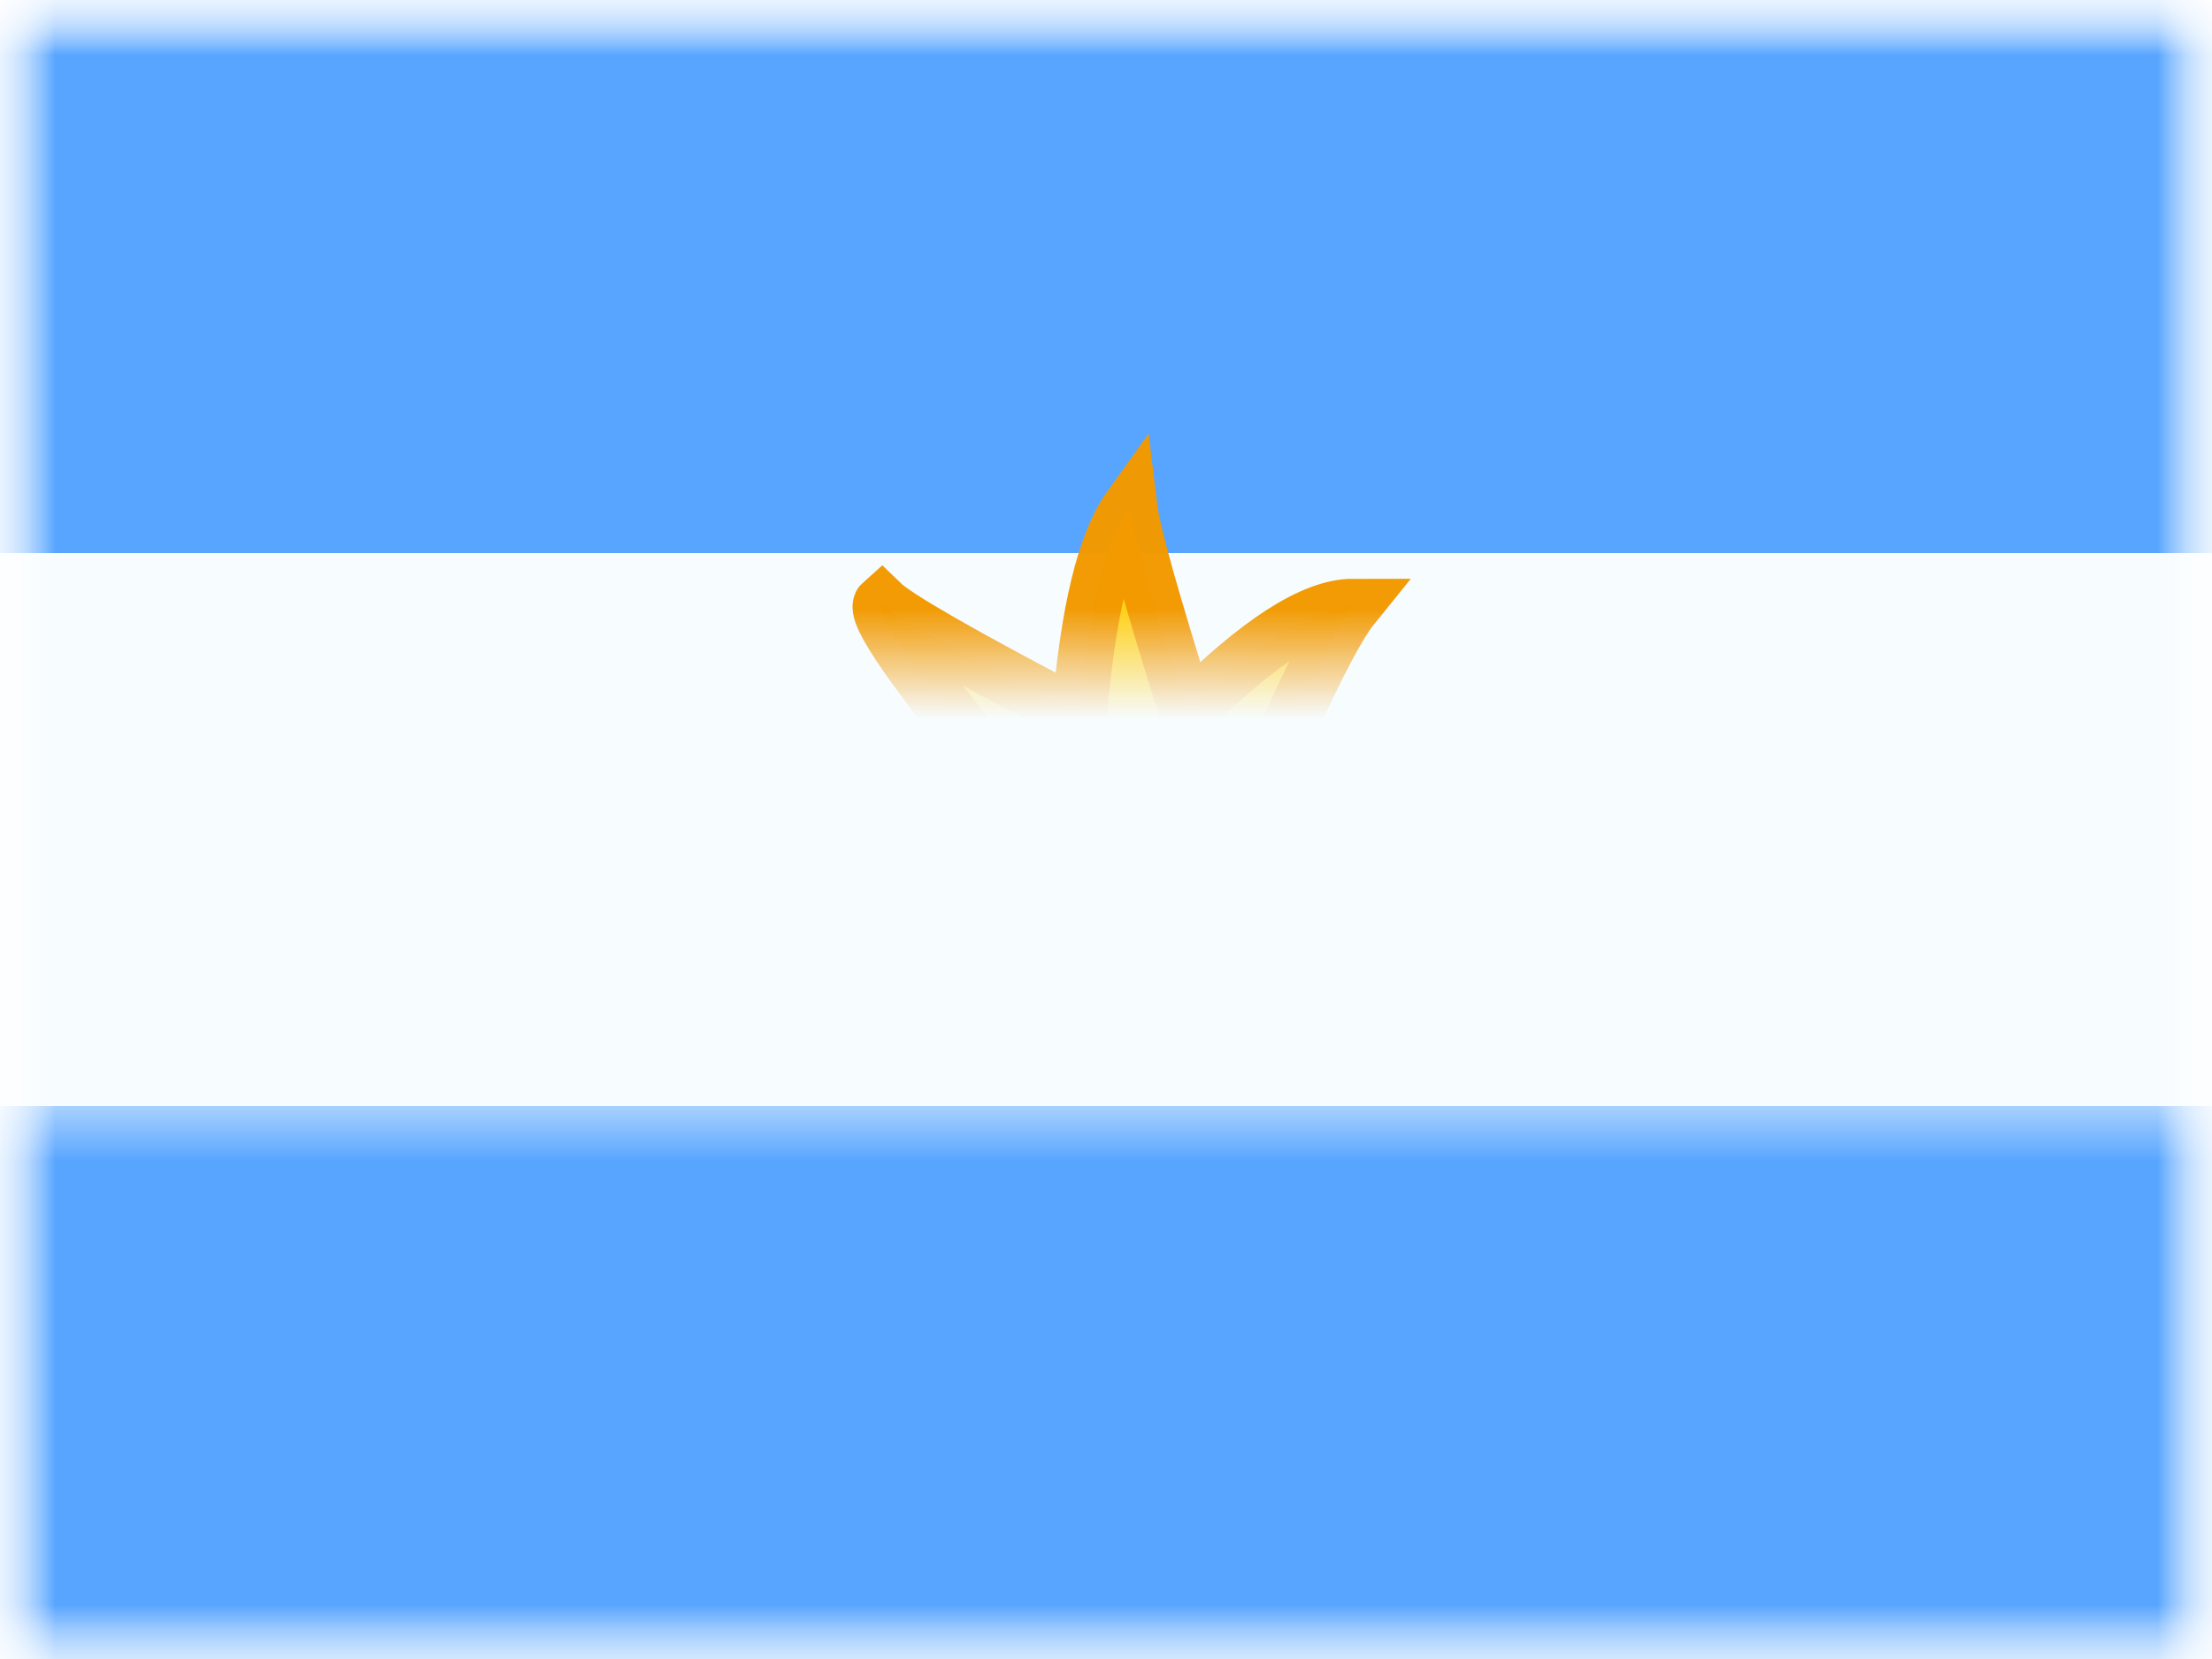 <svg xmlns="http://www.w3.org/2000/svg" xmlns:xlink="http://www.w3.org/1999/xlink" width="20" height="15" viewBox="0 0 20 15">
  <rect x="0" y="0" width="20" height="15" fill="#333333" stroke="none"/>
  <defs>
    <rect id="a" width="20" height="15"/>
    <rect id="c" width="20" height="15"/>
    <rect id="e" width="20" height="15"/>
  </defs>
  <g fill="none" fill-rule="evenodd">
    <mask id="b" fill="white">
      <use xlink:href="#a"/>
    </mask>
    <use fill="#FFFFFF" xlink:href="#a"/>
    <g mask="url(#b)">
      <mask id="d" fill="white">
        <use xlink:href="#c"/>
      </mask>
      <g mask="url(#d)">
        <mask id="f" fill="white">
          <use xlink:href="#e"/>
        </mask>
        <use fill="#F7FCFF" xlink:href="#e"/>
        <rect width="20" height="5" fill="#58A5FF" mask="url(#f)"/>
        <rect width="20" height="5" y="10" fill="#58A5FF" mask="url(#f)"/>
        <g fill="#FFD018" stroke="#F19900" stroke-opacity=".98" stroke-width=".5" mask="url(#f)">
          <g transform="translate(6.25 3.75)">
            <path d="M4.095,5.304 C3.67,6.187 3.27,6.719 2.895,6.9 C3.057,6.495 3.167,5.88 3.227,5.054 C2.255,5.439 1.599,5.596 1.258,5.526 C1.668,5.24 2.158,4.831 2.727,4.3 C1.469,3.889 0.856,3.596 0.887,3.421 C1.454,3.523 2.129,3.518 2.909,3.407 C2.027,2.349 1.631,1.781 1.72,1.702 C1.855,1.833 2.451,2.174 3.508,2.727 C3.585,1.785 3.737,1.156 3.964,0.839 C3.991,1.063 4.165,1.682 4.484,2.696 C5.126,2.054 5.625,1.733 5.982,1.733 C5.825,1.927 5.562,2.45 5.191,3.302 C6.115,3.288 6.752,3.367 7.103,3.54 C6.678,3.6 6.093,3.818 5.347,4.192 C6.318,4.928 6.759,5.373 6.671,5.526 C6.149,5.271 5.588,5.101 4.985,5.016 C5.152,6.04 5.168,6.668 5.033,6.9 C4.902,6.559 4.589,6.027 4.095,5.304 Z"/>
            <path d="M4.012,4.589 C4.357,4.589 4.637,4.309 4.637,3.964 C4.637,3.618 4.357,3.339 4.012,3.339 C3.667,3.339 3.387,3.618 3.387,3.964 C3.387,4.309 3.667,4.589 4.012,4.589 Z"/>
          </g>
        </g>
      </g>
    </g>
  </g>
</svg>
